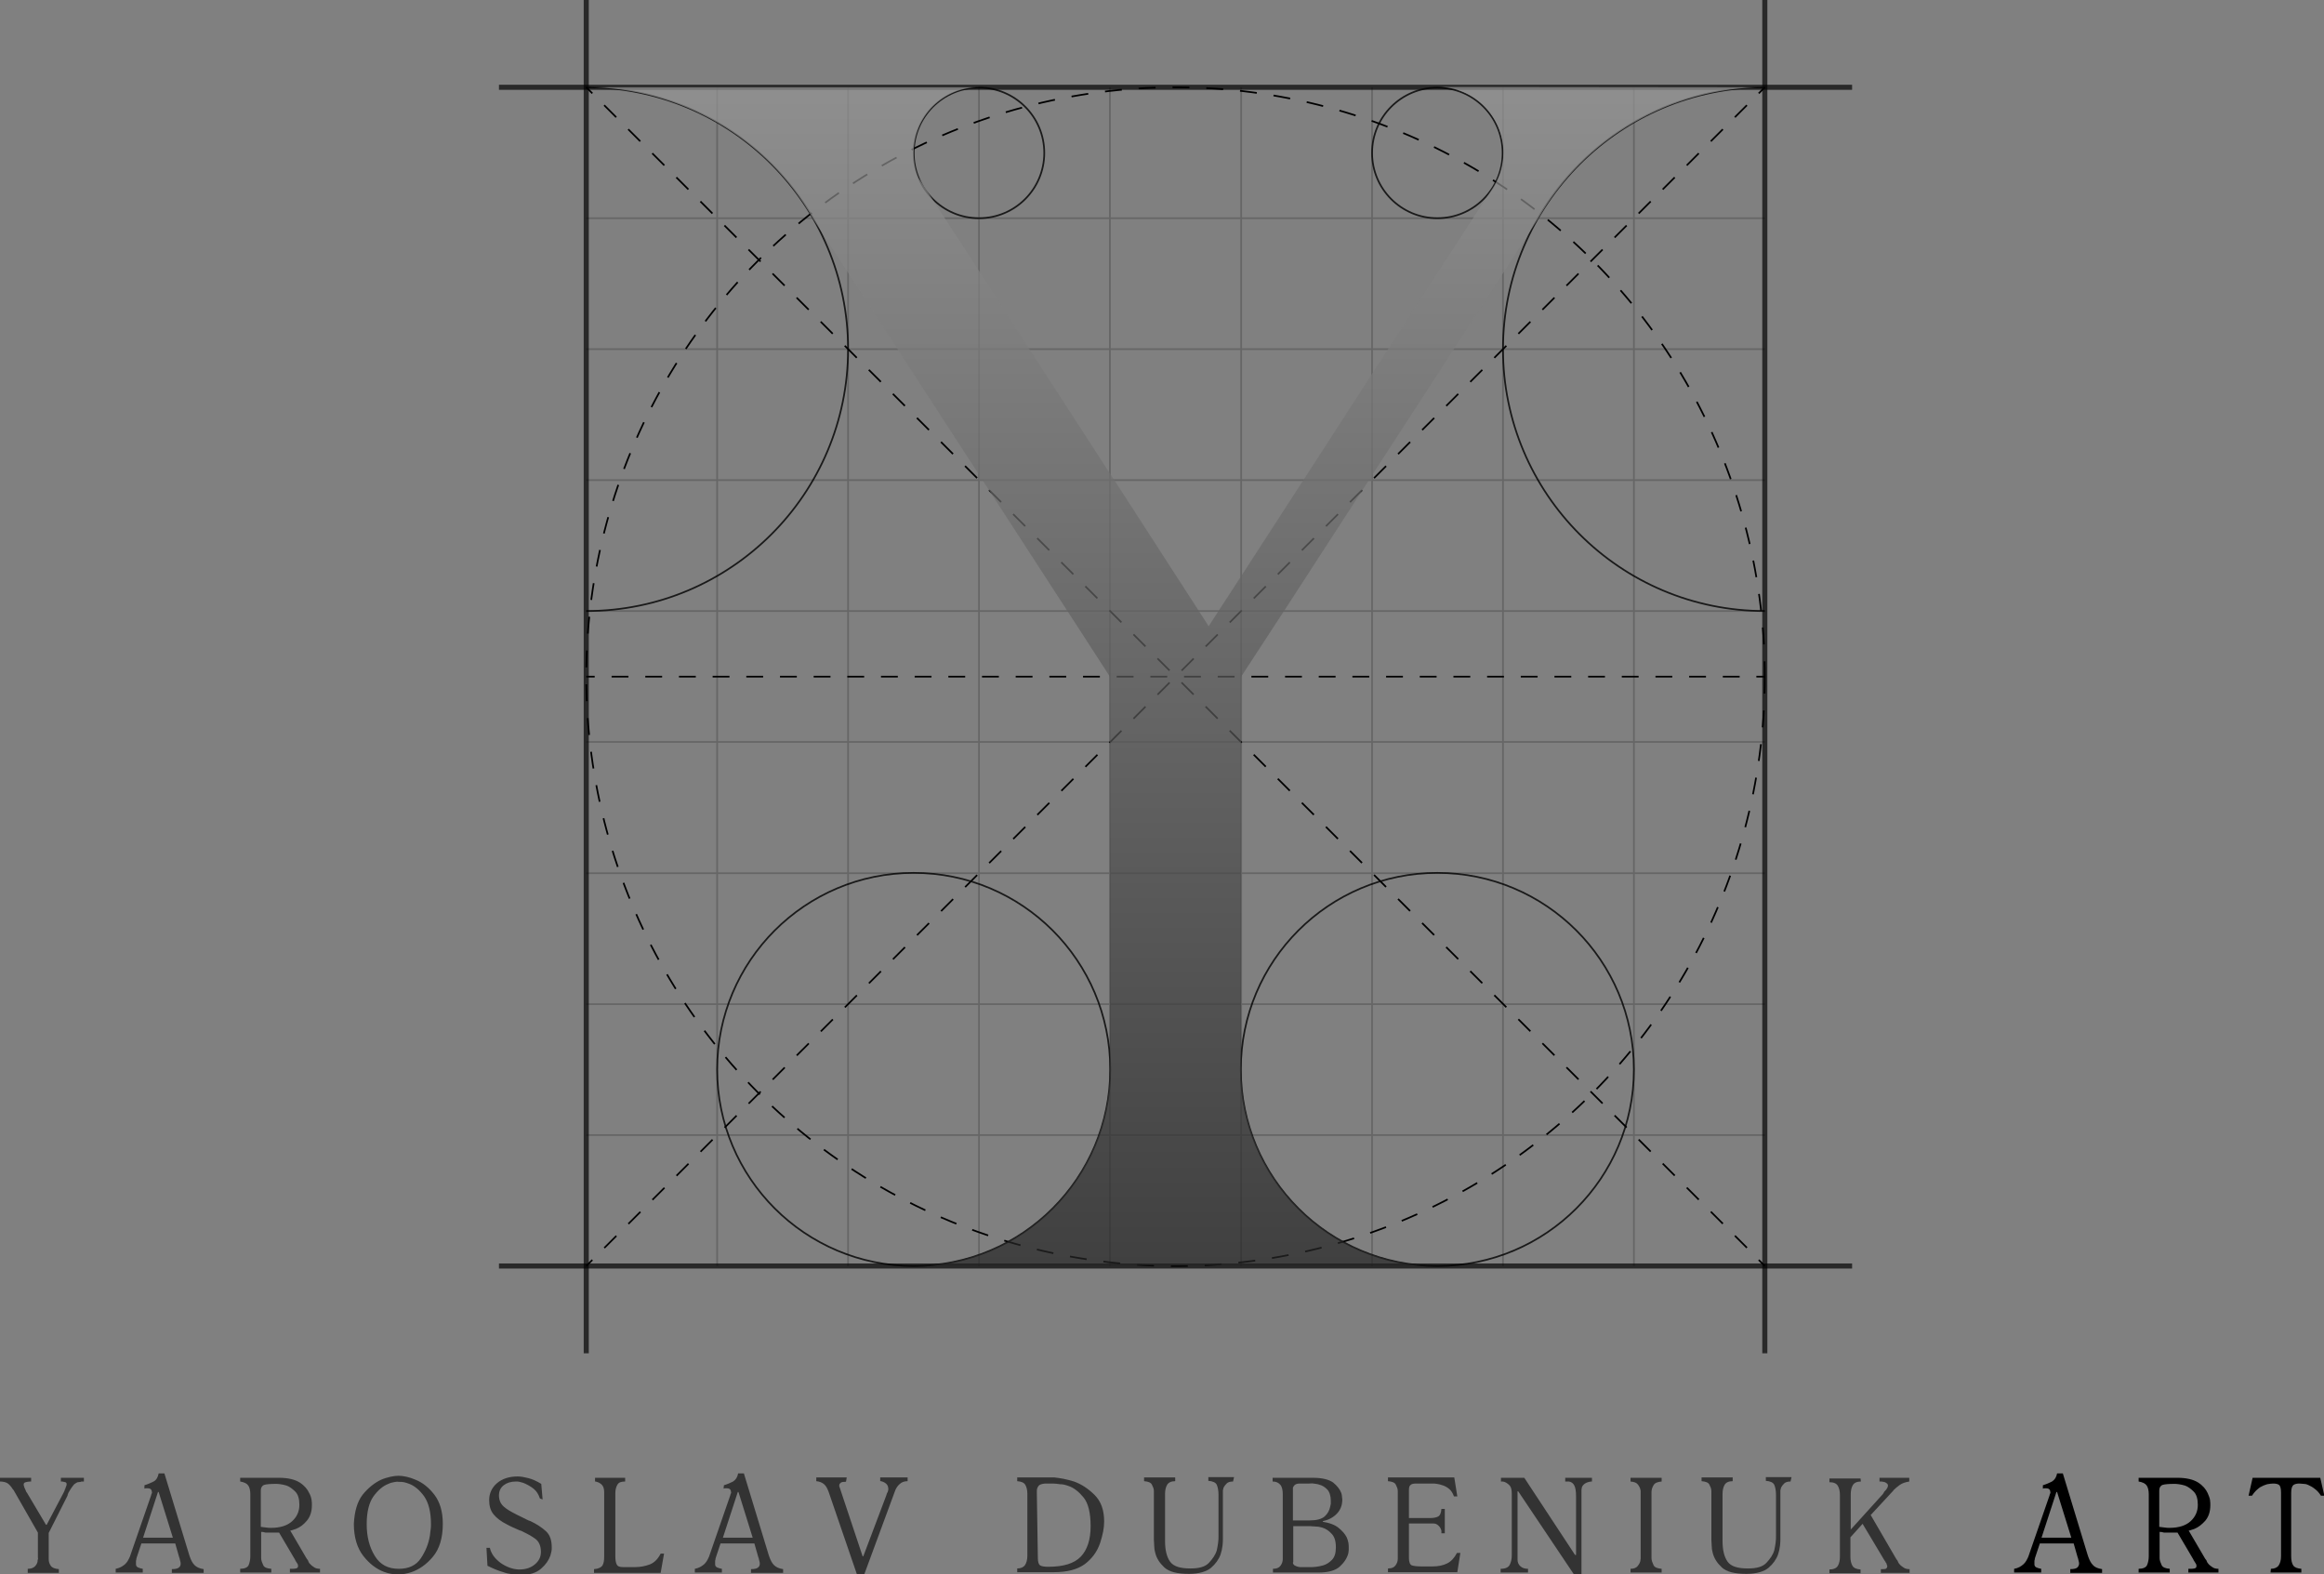 <?xml version="1.0" encoding="utf-8"?>
<!-- Generator: Adobe Illustrator 23.1.1, SVG Export Plug-In . SVG Version: 6.00 Build 0)  -->
<svg version="1.1" id="Layer_1" xmlns="http://www.w3.org/2000/svg" xmlns:xlink="http://www.w3.org/1999/xlink" x="0px" y="0px"
	 viewBox="0 0 687 465.3" style="enable-background:new 0 0 687 465.3;" xml:space="preserve">
<rect x="0" y="0" width="687" height="465.3" fill="#808080" stroke="none"/>
<style type="text/css">
	.st0{opacity:0.6;enable-background:new    ;}
	.st1{opacity:0.2;}
	.st2{fill:none;stroke:#000000;stroke-width:0.5;stroke-miterlimit:10;}
	.st3{opacity:0.68;fill:none;stroke:#000000;stroke-width:1.5;stroke-miterlimit:10;enable-background:new    ;}
	.st4{fill:none;stroke:#000000;stroke-width:0.5;stroke-miterlimit:10;stroke-dasharray:5;}
	.st5{fill:none;stroke:#000000;stroke-width:0.5;stroke-miterlimit:10;stroke-dasharray:4.977,4.977;}
	.st6{opacity:0.8;fill:none;stroke:#000000;stroke-width:0.5;stroke-miterlimit:10;enable-background:new    ;}
	.st7{fill:none;stroke:#000000;stroke-width:0.5;stroke-miterlimit:10;stroke-dasharray:5.028,5.028;}
	.st8{opacity:0.7;fill:url(#SVGID_1_);enable-background:new    ;}
</style>
<g>
	<path class="st0" d="M8.2,463.7c1,0,1.7-0.3,2.1-0.7s0.7-0.9,0.8-1.4c0-0.2,0-0.5,0.1-0.7s0-0.4,0-0.6V453L4,440.4l-0.1-0.1
		l-0.1-0.1c-0.5-0.8-1.1-1.5-1.6-1.8s-1.3-0.5-2.2-0.5v-1.1h9.2v1.1c0,0,0,0-0.1,0s0,0-0.1,0l0,0c-0.5,0-1,0.1-1.4,0.2
		S7,438.4,7,438.8c0,0.1,0,0.3,0.1,0.5s0.1,0.4,0.2,0.6c0,0,0.1,0.1,0.1,0.2s0.1,0.1,0.1,0.2c0.1,0.2,0.1,0.3,0.2,0.5
		s0.1,0.3,0.2,0.3l5.7,9.6h0.2l5-9.5c0-0.1,0.1-0.2,0.2-0.4c0.1-0.2,0.1-0.3,0.2-0.6c0,0,0-0.1,0.1-0.1s0-0.1,0-0.1
		c0.1-0.3,0.2-0.5,0.3-0.8s0.1-0.4,0.1-0.5c0-0.3-0.1-0.5-0.4-0.6s-0.6-0.1-0.9-0.2c-0.1,0-0.1,0-0.2,0c0,0-0.1,0-0.2,0v-1.1h6.8
		v1.1h-0.1h-0.1c0,0,0,0-0.1,0s0,0-0.1,0c0,0-0.1,0-0.2,0s-0.2,0-0.3,0.1c-0.3,0-0.5,0.1-0.8,0.1s-0.5,0.2-0.7,0.3
		c-0.2,0.1-0.5,0.3-0.7,0.6c-0.2,0.3-0.5,0.6-0.8,1.1s-0.5,0.8-0.6,1s-0.2,0.3-0.2,0.5l0,0c0,0,0,0.1-0.1,0.2s0,0.1,0,0.2l-5.6,11.1
		v7.2c0,0.1,0,0.2,0,0.3s0,0.2,0,0.3c0,0.7,0.2,1.3,0.6,1.9s1.2,0.9,2.4,1v1.1H8.2V463.7z"/>
	<path class="st0" d="M42.7,439c1-0.3,1.9-0.7,2.7-1.1s1.3-1.3,1.5-2.4h1.7l7.3,24c0,0.1,0.1,0.2,0.1,0.3s0.1,0.2,0.1,0.3
		c0.4,1.1,0.8,1.9,1.4,2.5s1.4,1,2.7,1.2v1.1h-9.4v-1.1c1.1,0,1.8-0.2,2.1-0.5c0.4-0.3,0.5-0.7,0.5-1.1c0-0.2,0-0.4-0.1-0.7
		s-0.1-0.5-0.2-0.8v-0.1c0,0,0-0.1-0.1-0.2l-1.2-4.2h-10l-1.4,4.2c0,0.1-0.1,0.3-0.1,0.4s0,0.3-0.1,0.5c0,0.2,0,0.4,0,0.6
		s0,0.3,0,0.5c0,0.4,0.2,0.7,0.6,0.9c0.4,0.2,0.9,0.3,1.4,0.4v1.1h-8v-1.1c1.1-0.2,2-0.7,2.7-1.3s1.1-1.4,1.5-2.3l6.2-17.9
		c0-0.1,0.1-0.2,0.1-0.3s0-0.2,0.1-0.3s0-0.2,0.1-0.3s0-0.2,0-0.3c0-0.3-0.1-0.6-0.3-0.8s-0.5-0.3-1-0.3c-0.1,0-0.2,0-0.4,0
		s-0.3,0-0.5,0.1V439L42.7,439z M46.9,441h-0.2l-4.4,13.5h8.8L46.9,441z"/>
	<path class="st0" d="M88.6,438.2c1.4,0.9,2.3,2,2.8,3.1c0.4,0.7,0.6,1.4,0.7,2s0.1,1.2,0.1,1.6c0,1.9-0.5,3.4-1.5,4.6
		s-2,1.9-3.2,2.4c-0.3,0.1-0.6,0.2-0.9,0.3s-0.5,0.2-0.8,0.2l4.8,8.2c0.1,0.2,0.2,0.3,0.3,0.4s0.1,0.2,0.2,0.3l0,0c0,0,0,0,0,0.1
		c0,0,0.1,0.1,0.1,0.2s0.1,0.1,0.1,0.2s0.1,0.2,0.3,0.4s0.3,0.3,0.5,0.5c0.3,0.2,0.6,0.5,1,0.7s0.9,0.3,1.5,0.3l0,0l0,0v1.1h-8.9
		v-1.1h0.5c0.5,0,0.9,0,1.3-0.1s0.6-0.3,0.6-0.7v-0.1v-0.1c0-0.2-0.1-0.4-0.3-0.7c-0.2-0.2-0.3-0.5-0.5-0.8c0,0-0.1-0.1-0.1-0.2
		s0-0.1-0.1-0.2l-4.6-7.8c-0.2,0-0.4,0-0.5,0s-0.3,0-0.4,0c-0.2,0-0.4,0-0.6,0s-0.5,0-0.8,0c-0.1,0-0.2,0-0.2,0h-0.2
		c-0.2,0-0.4,0-0.5,0s-0.3,0-0.5,0s-0.5,0-0.7-0.1s-0.5-0.1-0.9-0.1v7.1c0,0.1,0,0.2,0,0.3s0,0.2,0,0.3c0,0.8,0.3,1.4,0.6,2.1
		s1.1,1,2.4,1.1v1.1H71v-1.1c1.3,0,2.2-0.4,2.5-1.1s0.5-1.6,0.5-2.7v-18.2c0-1.1-0.2-2-0.6-2.6s-1.2-1-2.4-1.2v-1.1h11.5
		C85.1,436.8,87.2,437.3,88.6,438.2z M77.1,451.3c0.5,0.1,1,0.1,1.6,0.2s1,0.1,1.4,0.1c2.8,0,4.9-0.7,6.3-2s2.1-2.9,2.1-4.8
		c0-1.8-0.4-3.1-1.2-3.9s-1.7-1.5-2.6-1.8c-0.6-0.2-1.2-0.3-1.8-0.4s-1-0.1-1.4-0.1c-1.6,0-2.8,0.1-3.4,0.3c-0.6,0.2-1,0.8-1,1.6
		V451.3L77.1,451.3z"/>
	<path class="st0" d="M107.2,441.8c1.6-2,3.5-3.5,5.4-4.4c0.9-0.4,1.9-0.7,2.8-0.9s1.7-0.3,2.4-0.3s1.5,0.1,2.4,0.3s1.8,0.5,2.7,0.9
		c2,0.8,3.9,2.3,5.5,4.4s2.5,4.9,2.5,8.6c0,4.2-1,7.4-2.9,9.7s-4.1,3.8-6.4,4.6c-0.7,0.2-1.3,0.4-2,0.5s-1.3,0.2-1.9,0.2
		s-1.3-0.1-2-0.2s-1.4-0.3-2.2-0.6c-2.2-0.8-4.3-2.4-6.1-4.7s-2.8-5.5-2.8-9.5C104.8,446.7,105.6,443.9,107.2,441.8z M116.4,438.1
		c-0.5,0.1-1,0.2-1.6,0.5c-1.6,0.6-3.1,1.9-4.4,3.7s-2,4.6-2,8.2c0,3.7,0.8,6.8,2.4,9.4s3.9,3.8,7.1,3.8c2.9,0,5.1-1,6.5-3.1
		s2.3-4.3,2.7-6.8c0.1-0.6,0.1-1.2,0.2-1.7s0.1-1.1,0.1-1.6c0-3.6-0.7-6.3-2-8.2c-1.3-1.8-2.8-3.1-4.4-3.7c-0.5-0.2-1.1-0.4-1.6-0.5
		s-1-0.1-1.5-0.1C117.4,437.9,116.9,438,116.4,438.1z"/>
	<path class="st0" d="M159.6,442.9c-0.4-1.2-1-2.2-1.9-2.9s-2-1.3-3-1.7c-0.4-0.1-0.8-0.2-1.1-0.3s-0.7-0.1-1.1-0.1
		c-1.5,0-2.7,0.4-3.6,1.1s-1.4,1.7-1.4,3c0,1.4,0.5,2.5,1.4,3.3s2.1,1.5,3.5,2.2c0.3,0.2,0.6,0.3,1,0.5c0.3,0.2,0.7,0.3,1,0.5
		c0.4,0.2,0.8,0.4,1.2,0.6s0.8,0.4,1.2,0.5c1.9,0.9,3.4,1.9,4.6,3s1.7,2.7,1.7,4.8c0,0.4,0,0.8-0.1,1.2c-0.1,0.4-0.2,0.8-0.3,1.2
		c-0.5,1.4-1.4,2.7-2.8,3.9s-3.3,1.8-5.7,1.8c-1,0-1.9-0.1-2.8-0.2c-0.9-0.1-1.8-0.3-2.6-0.6c-0.8-0.2-1.5-0.5-2.3-0.8
		s-1.5-0.7-2.4-1.1l-0.3-5.3h1c0.4,1.7,1.4,3.1,3.1,4.4c1.7,1.2,3.5,1.9,5.4,2h0.1h0.1c1.9,0,3.4-0.5,4.6-1.5c1.2-1,1.8-2.2,1.8-3.7
		c0-1.8-0.6-3.1-1.7-3.9c-1.1-0.8-2.4-1.5-3.9-2.2c-0.2-0.1-0.3-0.2-0.5-0.2c-0.2-0.1-0.3-0.1-0.5-0.2c-0.6-0.3-1.2-0.5-1.8-0.8
		s-1.1-0.5-1.6-0.8c-1.8-0.9-3.1-1.9-4-3s-1.3-2.5-1.3-4.2c0-2,0.8-3.7,2.3-5s3.6-2,6.1-2c1,0,2,0.2,3.2,0.5s2.5,0.9,3.8,1.7
		l0.4,4.6L159.6,442.9L159.6,442.9z"/>
	<path class="st0" d="M184.8,436.8v1.1c-1,0-1.8,0.2-2.2,0.8s-0.7,1.5-0.7,2.6v18.6c0,1.1,0.1,1.9,0.4,2.5s0.9,0.8,1.9,0.8h3.5
		c1.6,0,3.1-0.3,4.4-0.8c1.3-0.5,2.4-1.6,3.2-3.2h1l-1,5.7h-19.7v-1.1c1.3-0.1,2.1-0.5,2.5-1.1c0.4-0.7,0.5-1.5,0.5-2.7v-19
		c0-0.8-0.2-1.5-0.5-1.9s-0.7-0.7-1.1-0.9c-0.2-0.1-0.4-0.1-0.6-0.2s-0.4-0.1-0.5-0.1v-1.1L184.8,436.8L184.8,436.8z"/>
	<path class="st0" d="M214,439c1-0.3,1.9-0.7,2.7-1.1c0.8-0.5,1.3-1.3,1.5-2.4h1.7l7.3,24c0,0.1,0.1,0.2,0.1,0.3s0.1,0.2,0.1,0.3
		c0.4,1.1,0.8,1.9,1.4,2.5s1.4,1,2.7,1.2v1.1H222v-1.1c1.1,0,1.8-0.2,2.1-0.5c0.4-0.3,0.5-0.7,0.5-1.1c0-0.2,0-0.4-0.1-0.7
		s-0.1-0.5-0.2-0.8v-0.1c0,0,0-0.1-0.1-0.2l-1.2-4.2h-10l-1.4,4.2c0,0.1-0.1,0.3-0.1,0.4s0,0.3-0.1,0.5c0,0.2,0,0.4,0,0.6
		s0,0.3,0,0.5c0,0.4,0.2,0.7,0.6,0.9c0.4,0.2,0.9,0.3,1.4,0.4v1.1h-8v-1.1c1.1-0.2,2-0.7,2.7-1.3s1.1-1.4,1.5-2.3l6.2-17.9
		c0-0.1,0.1-0.2,0.1-0.3s0-0.2,0.1-0.3s0-0.2,0.1-0.3s0-0.2,0-0.3c0-0.3-0.1-0.6-0.3-0.8s-0.5-0.3-1-0.3c-0.1,0-0.2,0-0.4,0
		s-0.3,0-0.5,0.1L214,439L214,439z M218.3,441h-0.2l-4.4,13.5h8.8L218.3,441z"/>
	<path class="st0" d="M250.1,437.9c-0.1,0-0.1,0-0.2,0.1s-0.1,0-0.2,0s-0.1,0-0.1,0s0,0-0.1,0c-0.4,0-0.7,0.1-0.9,0.2
		c-0.2,0.2-0.3,0.3-0.4,0.4c0,0.1-0.1,0.2-0.1,0.3s0,0.2,0,0.2s0,0.1,0,0.2s0,0.2,0.1,0.2v0.1v0.1c0,0,0,0.1,0.1,0.1s0,0.1,0,0.1
		L255,460h0.2l6.8-18c0.1-0.4,0.2-0.7,0.4-1c0.1-0.3,0.2-0.5,0.2-0.8c0-0.7-0.2-1.3-0.7-1.7c-0.5-0.4-1-0.6-1.5-0.7h-0.1h-0.1v-1.1
		h8.1v1.1c-1,0-1.8,0.3-2.4,0.9c-0.6,0.5-1.1,1.3-1.4,2.2l-9,24.4h-2.2l-8.3-24.2c-0.4-1.1-0.8-1.9-1.4-2.4s-1.3-0.8-2.3-0.9v-1.1h9
		L250.1,437.9L250.1,437.9z"/>
	<path class="st0" d="M314.4,437.1c1,0.2,2.1,0.5,3.1,0.8c2.2,0.8,4.2,2.1,6.1,4s2.8,4.5,2.8,7.8c0,1-0.1,2-0.3,3s-0.5,2.2-0.9,3.4
		c-0.9,2.6-2.4,4.6-4.5,6.2c-2.2,1.6-5.2,2.4-9.2,2.4h-10.8v-1.1c1.1,0,1.9-0.4,2.3-1s0.7-1.5,0.7-2.8v-18.2c0-1.1-0.2-2-0.6-2.7
		s-1.2-1-2.4-1.1v-1.1h11C312.5,436.8,313.4,436.9,314.4,437.1z M306.8,460.4c0,1.2,0.2,2,0.7,2.3s1.3,0.4,2.4,0.4
		c4.5,0,7.7-1,9.6-3s2.9-5,2.9-9c0-3.9-0.7-6.8-2.1-8.5s-2.9-2.9-4.5-3.4c-0.8-0.3-1.6-0.5-2.4-0.5c-0.8-0.1-1.5-0.2-2.1-0.2
		c-0.2,0-0.4,0-0.6,0s-0.4,0-0.6,0c-0.1,0-0.2,0-0.3,0s-0.2,0-0.3,0c-0.1,0-0.2,0-0.3,0c-0.1,0-0.2,0-0.3,0c-1,0.1-1.6,0.3-1.9,0.7
		s-0.5,0.9-0.5,1.4c0,0.1,0,0.2,0,0.3s0,0.2,0,0.3c0,0,0,0,0,0.1s0,0,0,0.1L306.8,460.4L306.8,460.4z"/>
	<path class="st0" d="M364.5,437.9c-0.9,0-1.5,0.2-1.9,0.6s-0.7,0.8-0.9,1.2c-0.1,0.3-0.1,0.6-0.2,0.8c0,0.3,0,0.5,0,0.6v13.6
		c0,0.5,0,1.2-0.1,2.1s-0.3,1.8-0.6,2.7c-0.5,1.4-1.5,2.8-2.8,3.9s-3.6,1.8-6.5,1.8c-3.5,0-5.9-0.6-7.3-1.9s-2.3-2.7-2.7-4.3
		c-0.2-0.7-0.3-1.4-0.3-2c0-0.7-0.1-1.3-0.1-1.8v-13.6c0-0.1,0-0.3,0-0.4c0-0.2,0-0.3,0-0.5c0-0.7-0.3-1.3-0.6-1.9s-1.1-0.9-2.3-1
		v-1.1h9.2v1.1c-1.2,0-2,0.4-2.4,1.1s-0.6,1.6-0.6,2.7v13.9c0,2.7,0.5,4.7,1.5,6.1s3,2,6,2c2.6,0,4.4-0.5,5.5-1.7s1.9-2.3,2.3-3.7
		c0.2-0.8,0.3-1.6,0.4-2.3s0.1-1.4,0.1-1.9v-12.2c0-1.2-0.2-2.2-0.5-2.9s-1.2-1.1-2.5-1.2v-1.1h7.6L364.5,437.9L364.5,437.9z"/>
	<path class="st0" d="M388.1,436.8c2.8,0,4.7,0.5,6,1.4c1.2,1,2,2,2.4,3.1c0.1,0.3,0.2,0.7,0.2,1s0.1,0.7,0.1,0.9
		c0,1.8-0.6,3.2-1.7,4.3s-2.5,1.8-4,2.1l-0.1,0.2c2,0.3,3.6,0.9,4.7,1.8s1.9,1.8,2.4,2.8c0.2,0.5,0.4,1,0.5,1.6s0.1,1,0.1,1.4
		c0,0.3,0,0.5,0,0.8s-0.1,0.5-0.1,0.8c-0.3,1.4-1.2,2.8-2.5,4s-3.4,1.8-6.3,1.8h-13.5v-1.1c1.2,0,1.9-0.4,2.3-1s0.6-1.2,0.6-1.9
		c0-0.2,0-0.3,0-0.5s0-0.3,0-0.4v-18.2c0-1.2-0.2-2.2-0.7-2.8s-1.2-1-2.3-1v-1.1L388.1,436.8L388.1,436.8z M387.2,449.4
		c2,0,3.5-0.4,4.4-1.2s1.4-1.8,1.6-2.8c0.1-0.3,0.1-0.6,0.2-0.9c0-0.3,0-0.6,0-0.9c0-1.5-0.4-2.7-1.1-3.4s-1.5-1.2-2.4-1.4
		c-0.5-0.2-1.1-0.2-1.6-0.3s-0.9,0-1.3,0h-2.7c-0.6,0-1.1,0.1-1.4,0.3c-0.3,0.2-0.5,0.5-0.6,0.7c-0.1,0.1-0.1,0.3-0.1,0.4
		s0,0.2,0,0.4v9.1L387.2,449.4L387.2,449.4z M382.2,461.8c0,0.4,0.2,0.7,0.5,0.9s0.7,0.3,1,0.4c0.2,0,0.4,0.1,0.6,0.1s0.3,0,0.5,0
		h2.8c0.3,0,0.8,0,1.5-0.1s1.3-0.2,2-0.4c1-0.3,1.8-0.8,2.6-1.6s1.2-2,1.2-3.7c0-1.9-0.4-3.2-1.3-4.1c-0.8-0.9-1.8-1.5-2.8-1.8
		c-0.7-0.2-1.3-0.3-1.9-0.3s-1.1-0.1-1.5-0.1h-5.1v10.7H382.2z"/>
	<path class="st0" d="M430.8,442.3h-1c-0.3-0.9-0.8-1.7-1.4-2.2s-1.3-0.9-2-1.1c-0.5-0.2-1.1-0.3-1.6-0.4s-1-0.1-1.3-0.1h-4.9
		c-0.7,0-1.3,0.1-1.6,0.4c-0.4,0.3-0.5,0.8-0.5,1.6v8.2h6.2c1.2,0,2-0.2,2.5-0.5s0.8-1,0.9-2.2h1v7.2h-1v-0.3c0,0,0-0.1,0-0.2
		s0-0.1,0-0.2c-0.1-0.5-0.3-1-0.8-1.5s-1-0.7-1.6-0.7h-7.2v10.2c0,1.2,0.3,2,0.9,2.2s1.6,0.3,3,0.3h3c1.8,0,3.2-0.3,4.4-0.9
		c1.2-0.6,2.1-1.6,2.9-3.1h1l-0.9,5.7h-20.5v-1.1c1.2,0,1.9-0.4,2.3-1s0.6-1.2,0.6-1.9c0-0.2,0-0.3,0-0.5s0-0.3,0-0.4v-18.2
		c0-0.1,0-0.3,0-0.4c0-0.2,0-0.3,0-0.5c0-0.7-0.3-1.3-0.6-1.9s-1.1-0.9-2.3-1v-1.1h19.6L430.8,442.3z"/>
	<path class="st0" d="M470.4,437.9c-1,0.1-1.6,0.4-2,0.7c-0.4,0.3-0.7,0.7-0.8,1.1c0,0.2-0.1,0.5-0.1,0.7s0,0.4,0,0.6
		c0,0.1,0,0.1,0,0.2s0,0.1,0,0.1s0,0,0,0.1s0,0.1,0,0.1c0,0.1,0,0.2,0,0.2c0,0.1,0,0.1,0,0.2v0.1v0.1v23.3h-2.2l-16.5-24.6h-0.2V461
		c0,0.8,0.3,1.5,0.9,2s1.3,0.7,2.2,0.7l0,0l0,0v1.1h-8.1v-1.1c1.4,0,2.3-0.4,2.7-1.2c0.4-0.8,0.6-1.7,0.6-2.8v-18.2
		c0-1.2-0.2-2-0.7-2.5s-1-0.8-1.5-1c-0.2,0-0.3-0.1-0.5-0.1s-0.3,0-0.5,0v-1.1h6.9l15,22.8h0.3v-17.4c0-1.5-0.2-2.5-0.5-3.1
		s-0.7-0.9-1.2-1.1c-0.2,0-0.3-0.1-0.5-0.1s-0.3,0-0.4,0h-0.1c0,0,0,0-0.1,0c0,0-0.1,0-0.2,0s-0.1,0-0.2,0v-1.1h7.9v1.1H470.4z"/>
	<path class="st0" d="M491.2,436.8v1.1c-1.2,0.1-2,0.4-2.4,1.1s-0.6,1.3-0.6,2.1c0,0.1,0,0.2,0,0.3s0,0.2,0,0.3v18.2
		c0,0.1,0,0.2,0,0.3s0,0.2,0,0.3c0,0.8,0.3,1.4,0.6,2.1s1.2,1,2.4,1.1v1.1H482v-1.1c1,0,1.7-0.3,2.1-0.8s0.7-1,0.8-1.5
		c0-0.3,0.1-0.5,0.1-0.8s0-0.5,0-0.7v-18.2c0-0.2,0-0.5,0-0.7c0-0.3,0-0.5-0.1-0.8c-0.1-0.5-0.4-1-0.8-1.5s-1.1-0.7-2.1-0.8v-1.1
		H491.2L491.2,436.8z"/>
	<path class="st0" d="M529.3,437.9c-0.9,0-1.5,0.2-1.9,0.6s-0.7,0.8-0.9,1.2c-0.1,0.3-0.1,0.6-0.2,0.8c0,0.3,0,0.5,0,0.6v13.6
		c0,0.5,0,1.2-0.1,2.1s-0.3,1.8-0.6,2.7c-0.5,1.4-1.5,2.8-2.8,3.9s-3.6,1.8-6.5,1.8c-3.5,0-5.9-0.6-7.3-1.9s-2.3-2.7-2.7-4.3
		c-0.2-0.7-0.3-1.4-0.3-2c0-0.7-0.1-1.3-0.1-1.8v-13.6c0-0.1,0-0.3,0-0.4c0-0.2,0-0.3,0-0.5c0-0.7-0.3-1.3-0.6-1.9s-1.1-0.9-2.3-1
		v-1.1h9.2v1.1c-1.2,0-2,0.4-2.4,1.1s-0.6,1.6-0.6,2.7v13.9c0,2.7,0.5,4.7,1.5,6.1s3,2,6,2c2.6,0,4.4-0.5,5.5-1.7s1.9-2.3,2.3-3.7
		c0.2-0.8,0.3-1.6,0.4-2.3s0.1-1.4,0.1-1.9v-12.2c0-1.2-0.2-2.2-0.5-2.9s-1.2-1.1-2.5-1.2v-1.1h7.6L529.3,437.9L529.3,437.9z"/>
	<path class="st0" d="M550.1,437.9c-1.2,0-2,0.4-2.4,1.1s-0.6,1.6-0.6,2.7v10.4l9.6-10.6c0,0,0,0,0-0.1c0.1-0.1,0.2-0.2,0.2-0.3
		s0.2-0.3,0.4-0.5c0,0,0,0,0.1-0.1s0-0.1,0.1-0.1c0.1-0.1,0.2-0.2,0.2-0.3s0.1-0.2,0.2-0.3s0.1-0.2,0.1-0.3c0-0.1,0.1-0.2,0.1-0.3
		s0-0.2,0-0.2c0-0.1-0.1-0.2-0.1-0.3c-0.1-0.2-0.3-0.3-0.6-0.5s-0.7-0.2-1.2-0.3c0,0,0,0-0.1,0s-0.1,0-0.1,0s-0.1,0-0.2,0
		s-0.1,0-0.2,0v-1.1h8.8v1.1c-1.2,0.2-2.1,0.5-2.8,1s-1.3,1-1.9,1.6c0,0.1-0.1,0.2-0.2,0.3s-0.2,0.2-0.2,0.2l-6.3,6.8l7.5,12.9
		c0.1,0.2,0.2,0.3,0.3,0.4s0.1,0.2,0.2,0.3l0,0c0,0,0,0,0,0.1c0,0,0.1,0.1,0.1,0.2c0,0,0.1,0.1,0.1,0.2s0.2,0.2,0.3,0.4
		s0.3,0.3,0.5,0.5c0.3,0.2,0.6,0.5,1,0.7s0.9,0.3,1.5,0.3l0,0l0,0v1.1H556v-1.1h0.6c0.6,0,1-0.1,1.1-0.3s0.2-0.3,0.2-0.5
		c0-0.1,0-0.2-0.1-0.4c-0.1-0.2-0.1-0.4-0.2-0.6c0,0,0-0.1-0.1-0.1c0,0,0-0.1-0.1-0.1c0-0.2-0.1-0.3-0.2-0.4s-0.1-0.2-0.2-0.3
		l-6.4-10.7l-3.6,4v5.7c0,1.1,0.2,2,0.6,2.7s1.2,1,2.4,1.1v1.1h-9.2v-1.1c1.2,0,2.1-0.4,2.5-1.1s0.6-1.6,0.6-2.7v-18.2
		c0-1.1-0.2-2-0.6-2.7s-1.2-1.1-2.5-1.1V437h9.2L550.1,437.9L550.1,437.9z"/>
	<path d="M603.9,439c1-0.3,1.9-0.7,2.7-1.1c0.8-0.5,1.3-1.3,1.5-2.4h1.7l7.3,24c0,0.1,0.1,0.2,0.1,0.3s0.1,0.2,0.1,0.3
		c0.4,1.1,0.8,1.9,1.4,2.5c0.5,0.6,1.4,1,2.7,1.2v1.1H612v-1.1c1.1,0,1.8-0.2,2.1-0.5s0.5-0.7,0.5-1.1c0-0.2,0-0.4-0.1-0.7
		s-0.1-0.5-0.2-0.8v-0.1c0,0,0-0.1-0.1-0.2l-1.2-4.2h-10l-1.4,4.2c0,0.1-0.1,0.3-0.1,0.4s0,0.3-0.1,0.5c0,0.2,0,0.4,0,0.6
		s0,0.3,0,0.5c0,0.4,0.2,0.7,0.6,0.9s0.9,0.3,1.4,0.4v1.1h-8v-1.1c1.2-0.2,2-0.7,2.7-1.3s1.1-1.4,1.5-2.3l6.2-17.9
		c0-0.1,0.1-0.2,0.1-0.3c0-0.1,0-0.2,0.1-0.3s0-0.2,0.1-0.3s0-0.2,0-0.3c0-0.3-0.1-0.6-0.3-0.8s-0.5-0.3-1-0.3c-0.1,0-0.2,0-0.4,0
		s-0.3,0-0.5,0.1L603.9,439L603.9,439z M608.1,441h-0.2l-4.4,13.5h8.8L608.1,441z"/>
	<path d="M649.8,438.2c1.4,0.9,2.3,2,2.8,3.1c0.3,0.7,0.6,1.4,0.7,2c0.1,0.7,0.1,1.2,0.1,1.6c0,1.9-0.5,3.4-1.5,4.6
		c-1,1.1-2,1.9-3.2,2.4c-0.3,0.1-0.6,0.2-0.9,0.3c-0.3,0.1-0.5,0.2-0.8,0.2l4.8,8.2c0.1,0.2,0.2,0.3,0.3,0.4s0.1,0.2,0.2,0.3l0,0
		c0,0,0,0,0,0.1c0,0,0.1,0.1,0.1,0.2c0,0,0.1,0.1,0.1,0.2s0.2,0.2,0.3,0.4s0.3,0.3,0.5,0.5c0.3,0.2,0.6,0.5,1,0.7s0.9,0.3,1.5,0.3
		l0,0l0,0v1.1h-8.9v-1.1h0.5c0.5,0,0.9,0,1.3-0.1c0.4-0.1,0.6-0.3,0.6-0.7v-0.1v-0.1c0-0.2-0.1-0.4-0.3-0.7s-0.3-0.5-0.5-0.8
		c0,0-0.1-0.1-0.1-0.2c0,0,0-0.1-0.1-0.2l-4.6-7.8c-0.2,0-0.3,0-0.5,0s-0.3,0-0.4,0c-0.2,0-0.4,0-0.6,0s-0.5,0-0.8,0
		c-0.1,0-0.2,0-0.2,0H641c-0.2,0-0.4,0-0.5,0s-0.3,0-0.5,0s-0.5,0-0.7-0.1s-0.5-0.1-0.9-0.1v7.1c0,0.1,0,0.2,0,0.3s0,0.2,0,0.3
		c0,0.8,0.3,1.4,0.6,2.1s1.2,1,2.4,1.1v1.1h-9.2v-1.1c1.3,0,2.2-0.4,2.5-1.1s0.5-1.6,0.5-2.7v-18.2c0-1.1-0.2-2-0.6-2.6
		s-1.2-1-2.4-1.2v-1.1h11.5C646.3,436.8,648.4,437.3,649.8,438.2z M638.3,451.3c0.5,0.1,1,0.1,1.6,0.2s1,0.1,1.4,0.1
		c2.8,0,4.9-0.7,6.3-2s2.1-2.9,2.1-4.8c0-1.8-0.4-3.1-1.2-3.9s-1.7-1.5-2.6-1.8c-0.6-0.2-1.2-0.3-1.8-0.4s-1-0.1-1.4-0.1
		c-1.6,0-2.8,0.1-3.4,0.3s-1,0.8-1,1.6L638.3,451.3L638.3,451.3z"/>
	<path d="M671.3,463.7c1.1,0,1.9-0.4,2.3-1s0.7-1.5,0.7-2.7v-18.8c0-1.2-0.2-2-0.6-2.3c-0.4-0.3-1-0.4-1.8-0.4c-0.5,0-1,0.1-1.7,0.2
		c-0.7,0.2-1.4,0.5-2.1,0.9c-0.4,0.3-0.8,0.6-1.2,1s-0.8,0.9-1.2,1.5h-1l1.2-5.3h20l1.2,5.3h-1c-0.5-0.8-1.1-1.5-1.8-2
		c-0.6-0.5-1.3-0.9-2-1.2c-0.4-0.2-0.8-0.3-1.3-0.3s-0.8-0.1-1.2-0.1c-0.8,0-1.3,0.1-1.8,0.4c-0.4,0.3-0.7,1-0.7,2.3V460
		c0,1.2,0.2,2.1,0.6,2.7s1.2,0.9,2.4,1v1.1h-9.1L671.3,463.7L671.3,463.7z"/>
</g>
<g class="st1">
	<line class="st2" x1="212" y1="374.2" x2="212" y2="25.8"/>
	<line class="st2" x1="250.7" y1="374.2" x2="250.7" y2="25.8"/>
	<line class="st2" x1="289.4" y1="374.2" x2="289.4" y2="25.8"/>
	<line class="st2" x1="328.1" y1="374.2" x2="328.1" y2="25.8"/>
	<line class="st2" x1="366.9" y1="374.2" x2="366.9" y2="25.8"/>
	<line class="st2" x1="405.6" y1="374.2" x2="405.6" y2="25.8"/>
	<line class="st2" x1="444.3" y1="374.2" x2="444.3" y2="25.8"/>
	<line class="st2" x1="483" y1="374.2" x2="483" y2="25.8"/>
	<line class="st2" x1="521.7" y1="335.5" x2="173.3" y2="335.5"/>
	<line class="st2" x1="521.7" y1="296.8" x2="173.3" y2="296.8"/>
	<line class="st2" x1="521.7" y1="258.1" x2="173.3" y2="258.1"/>
	<line class="st2" x1="521.7" y1="219.3" x2="173.3" y2="219.3"/>
	<line class="st2" x1="521.7" y1="180.6" x2="173.3" y2="180.6"/>
	<line class="st2" x1="521.7" y1="141.9" x2="173.3" y2="141.9"/>
	<line class="st2" x1="521.7" y1="103.2" x2="173.3" y2="103.2"/>
	<line class="st2" x1="521.7" y1="64.5" x2="173.3" y2="64.5"/>
</g>
<line class="st3" x1="173.3" y1="400" x2="173.3" y2="0"/>
<line class="st3" x1="521.7" y1="400" x2="521.7" y2="0"/>
<line class="st3" x1="547.5" y1="374.2" x2="147.5" y2="374.2"/>
<line class="st3" x1="547.5" y1="25.8" x2="147.5" y2="25.8"/>
<circle class="st4" cx="347.5" cy="200" r="174.2"/>
<g>
	<g>
		<line class="st2" x1="173.3" y1="200" x2="175.8" y2="200"/>
		<line class="st5" x1="180.8" y1="200" x2="516.7" y2="200"/>
		<line class="st2" x1="519.2" y1="200" x2="521.7" y2="200"/>
	</g>
</g>
<path class="st6" d="M173.3,25.8c42.8,0,77.4,34.7,77.4,77.4c0,42.8-34.7,77.4-77.4,77.4"/>
<path class="st6" d="M521.7,180.6c-42.8,0-77.4-34.7-77.4-77.4c0-42.8,34.7-77.4,77.4-77.4"/>
<circle class="st6" cx="270.1" cy="316.1" r="58.1"/>
<circle class="st6" cx="424.9" cy="316.1" r="58.1"/>
<circle class="st6" cx="289.4" cy="45.2" r="19.3"/>
<circle class="st6" cx="424.9" cy="45.2" r="19.3"/>
<g>
	<g>
		<line class="st2" x1="521.7" y1="25.8" x2="519.9" y2="27.6"/>
		<line class="st7" x1="516.4" y1="31.1" x2="176.9" y2="370.6"/>
		<line class="st2" x1="175.1" y1="372.4" x2="173.3" y2="374.2"/>
	</g>
</g>
<g>
	<g>
		<line class="st2" x1="173.3" y1="25.8" x2="175.1" y2="27.6"/>
		<line class="st7" x1="178.6" y1="31.1" x2="518.2" y2="370.6"/>
		<line class="st2" x1="519.9" y1="372.4" x2="521.7" y2="374.2"/>
	</g>
</g>
<linearGradient id="SVGID_1_" gradientUnits="userSpaceOnUse" x1="347.5" y1="-301.163" x2="347.5" y2="488.87">
	<stop  offset="0" style="stop-color:#FFFFFF"/>
	<stop  offset="1" style="stop-color:#000000"/>
</linearGradient>
<path class="st8" d="M521.7,25.8c-14.1,0-27.3,3.8-38.7,10.4c-11.8,6.8-21.5,16.6-28.3,28.4l0,0l-10.3,16l-14.7,22.7l-24,37v1.7
	h-1.1l-25.1,38.7L366.9,200v116.1c0,6.8,1.2,13.3,3.3,19.3c5.8,16.5,18.9,29.6,35.4,35.4c6,2.1,12.6,3.3,19.3,3.3H270.1
	c6.8,0,13.3-1.2,19.3-3.3c16.5-5.8,29.6-18.9,35.4-35.4c2.1-6,3.3-12.6,3.3-19.3V200l-12.5-19.3L290.5,142h-1.1v-1.7l-24-37
	l-14.7-22.7l-10.4-16C233.6,52.8,223.8,43,212,36.2c-11.4-6.6-24.6-10.4-38.7-10.4h116.1c-10.7,0-19.3,8.7-19.3,19.4
	c0,2.7,0.5,5.2,1.5,7.5l0,0l3.7,5.7l4,6.1l10.2,15.7l14.8,23l23.9,36.9l1.2,1.8l25,38.7l2.9,4.5l2.9-4.5l6.7-10.3l18.4-28.4
	l20.3-31.4l4.8-7.4l25.1-38.7l5.3-8.1c2.2-3.2,3.6-7,3.6-11.2c0-10.7-8.7-19.4-19.3-19.4L521.7,25.8L521.7,25.8z"/>
</svg>
